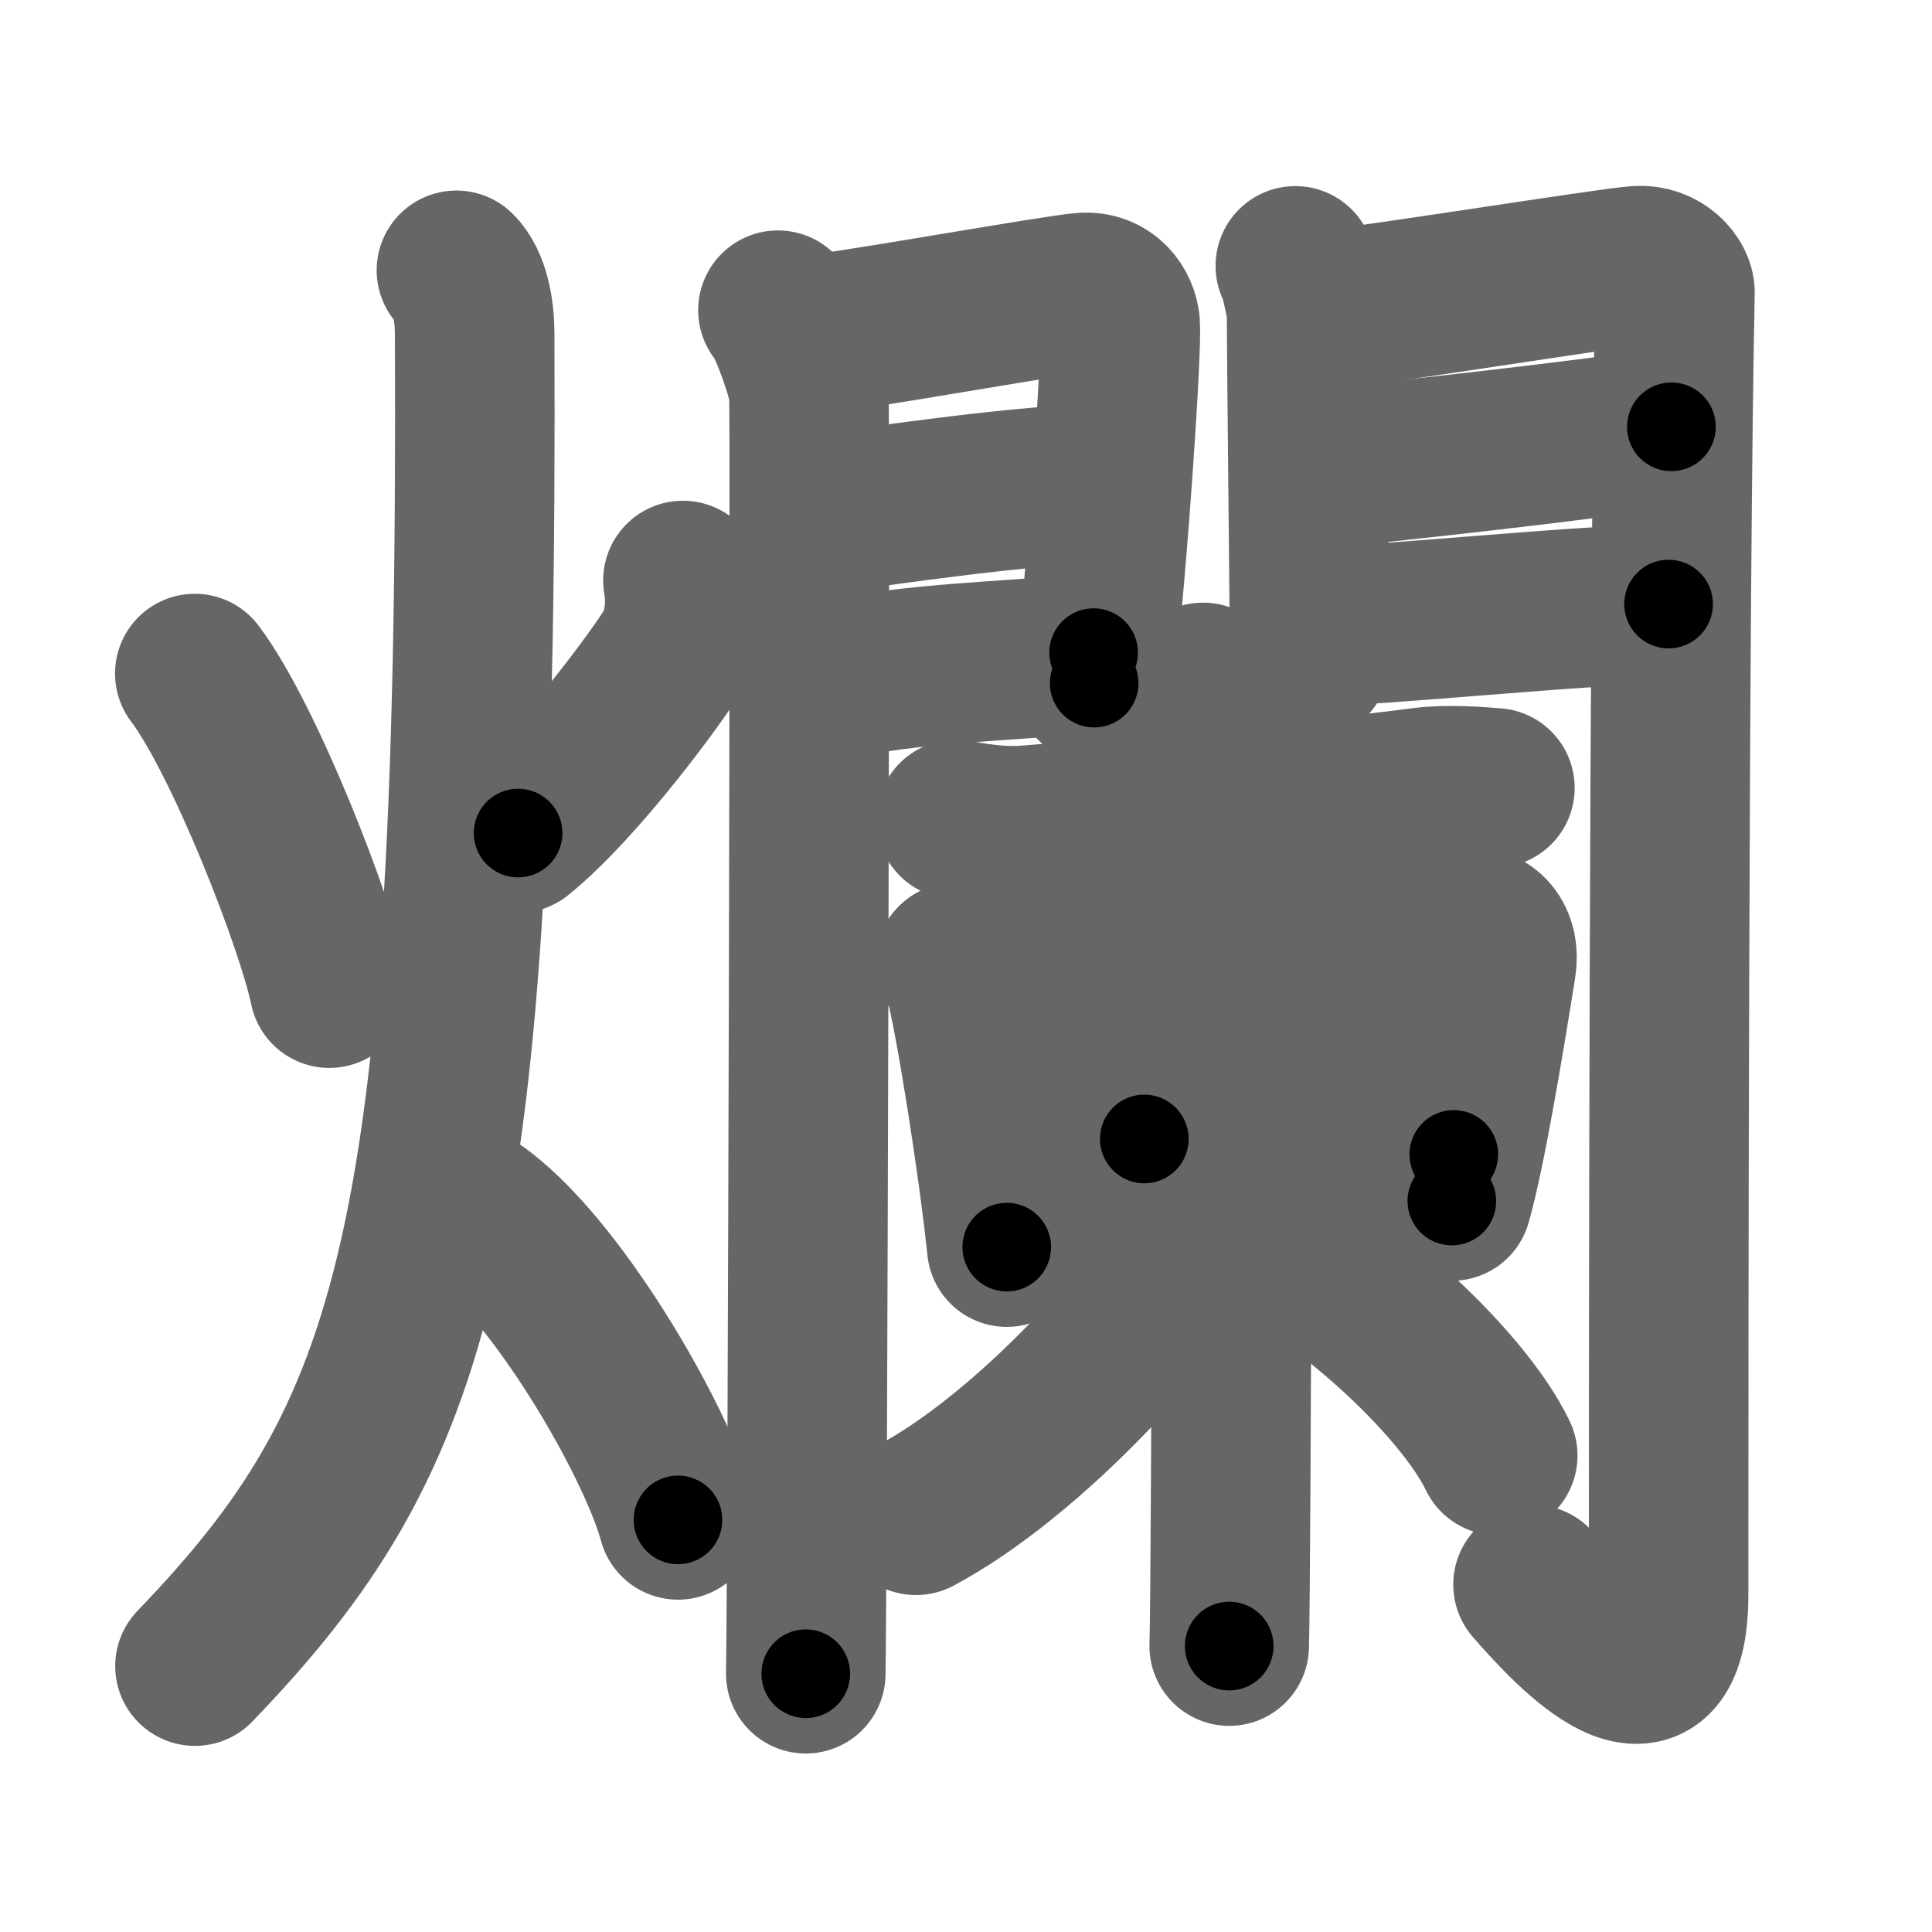 <svg xmlns="http://www.w3.org/2000/svg" width="109" height="109" viewBox="0 0 109 109" id="721b"><g fill="none" stroke="#666" stroke-width="9" stroke-linecap="round" stroke-linejoin="round"><g><g><path d="M10.99,38c2.78,3.67,6.83,14.08,7.59,17.75" /><path d="M38.53,32.75c0.22,1.25,0.11,2.78-0.58,3.97c-0.69,1.19-5.27,7.5-8.72,10.28" /><path d="M25.75,15.25c0.76,0.75,1.02,2.25,1.03,3.5C27,70.25,23.5,81,11,94" /><path d="M26.75,68.25c4.55,3.13,10.3,13.06,11.5,17.5" /></g><g><g><g><path d="M43.89,17.5c0.52,0.48,1.64,3.63,1.74,4.59c0.1,0.97-0.07,66.29-0.17,72.34" /><path d="M45.78,18.88c1.75-0.1,13.75-2.26,15.34-2.38c1.32-0.1,2.01,0.95,2.08,1.79c0.1,1.28-0.61,12.53-1.47,20.25" /><path d="M46.09,29.05c4.29-0.62,11.54-1.67,16.46-1.81" /><path d="M46.25,38.49c5.81-1.2,10.31-1.11,15.45-1.67" /></g><g><path d="M73.08,15c0.32,0.47,0.63,2.74,0.63,2.11c0,2.28,0.18,18.63,0.18,20.15" /><path d="M74.74,17.48c1.79-0.09,16.01-2.38,17.64-2.49c1.36-0.09,2.14,0.98,2.12,1.53c-0.35,16.61-0.36,61.37-0.36,73.42c0,7.81-5.4,2.06-7.65-0.54" /><path d="M74.03,26.49c5.05-0.49,16.22-1.74,20.27-2.41" /><path d="M74.13,35.34c3.57,0,15.39-1.26,20.01-1.26" /></g></g><g><g p6:part="1" xmlns:p6="http://kanjivg.tagaini.net"><g p6:part="1"><path d="M53.95,46.23c1.44,0.28,2.77,0.43,4.09,0.32c5.65-0.46,16.35-1.35,22.21-2.13c1.44-0.19,3.13-0.04,4.09,0.03" /></g><g p6:part="1"><path d="M53.9,54.3c0.19,0.25,0.39,0.46,0.47,0.77c0.67,2.48,1.97,10.84,2.43,15.29" /><path d="M54.61,55.7c5.78-0.99,25.63-3.2,27.89-3.43c1.41-0.15,2.14,0.83,1.92,2.21c-0.64,4.02-1.72,10.56-2.51,13.28" /></g></g><path d="M60.33,58.25c1.5,1.06,3.86,4.36,4.23,6.01" /><path d="M78.03,56.23c0.01,0.16,0.02,0.41-0.02,0.64c-0.25,1.35-1.69,4.32-3.67,6.13" /><g><g p7:part="2" xmlns:p7="http://kanjivg.tagaini.net"><path d="M56.65,67.56c6.31-0.56,19.48-2.15,25.37-2.43" /></g><g p7:part="2" xmlns:p7="http://kanjivg.tagaini.net"><path d="M67.88,38.5c0.6,0.3,1.47,2.41,1.59,3.02c0.12,0.61,0,47.55-0.12,51.35" /><path d="M68.83,67.86c-3.02,5.92-10.87,14.29-17.15,17.63" /><path d="M69.98,69.12c5.45,2.36,12.48,8.76,14.52,13" /></g></g></g></g></g></g><g fill="none" stroke="#000" stroke-width="5" stroke-linecap="round" stroke-linejoin="round"><g><g><path d="M10.99,38c2.78,3.67,6.83,14.08,7.59,17.75" stroke-dasharray="19.39" stroke-dashoffset="19.39"><animate id="0" attributeName="stroke-dashoffset" values="19.39;0" dur="0.19s" fill="freeze" begin="0s;721b.click" /></path><path d="M38.53,32.75c0.22,1.25,0.11,2.78-0.58,3.97c-0.69,1.19-5.27,7.5-8.72,10.28" stroke-dasharray="17.61" stroke-dashoffset="17.61"><animate attributeName="stroke-dashoffset" values="17.61" fill="freeze" begin="721b.click" /><animate id="1" attributeName="stroke-dashoffset" values="17.61;0" dur="0.18s" fill="freeze" begin="0.end" /></path><path d="M25.75,15.25c0.76,0.75,1.02,2.25,1.03,3.5C27,70.25,23.5,81,11,94" stroke-dasharray="82.8" stroke-dashoffset="82.8"><animate attributeName="stroke-dashoffset" values="82.8" fill="freeze" begin="721b.click" /><animate id="2" attributeName="stroke-dashoffset" values="82.8;0" dur="0.62s" fill="freeze" begin="1.end" /></path><path d="M26.75,68.25c4.55,3.13,10.3,13.06,11.5,17.5" stroke-dasharray="21.2" stroke-dashoffset="21.2"><animate attributeName="stroke-dashoffset" values="21.2" fill="freeze" begin="721b.click" /><animate id="3" attributeName="stroke-dashoffset" values="21.2;0" dur="0.21s" fill="freeze" begin="2.end" /></path></g><g><g><g><path d="M43.89,17.5c0.52,0.48,1.64,3.63,1.74,4.59c0.1,0.97-0.07,66.29-0.17,72.34" stroke-dasharray="77.28" stroke-dashoffset="77.28"><animate attributeName="stroke-dashoffset" values="77.28" fill="freeze" begin="721b.click" /><animate id="4" attributeName="stroke-dashoffset" values="77.28;0" dur="0.58s" fill="freeze" begin="3.end" /></path><path d="M45.78,18.88c1.75-0.1,13.75-2.26,15.34-2.38c1.32-0.1,2.01,0.95,2.08,1.79c0.1,1.28-0.61,12.53-1.47,20.25" stroke-dasharray="38.89" stroke-dashoffset="38.89"><animate attributeName="stroke-dashoffset" values="38.89" fill="freeze" begin="721b.click" /><animate id="5" attributeName="stroke-dashoffset" values="38.89;0" dur="0.39s" fill="freeze" begin="4.end" /></path><path d="M46.09,29.05c4.29-0.62,11.54-1.67,16.46-1.81" stroke-dasharray="16.57" stroke-dashoffset="16.57"><animate attributeName="stroke-dashoffset" values="16.57" fill="freeze" begin="721b.click" /><animate id="6" attributeName="stroke-dashoffset" values="16.57;0" dur="0.17s" fill="freeze" begin="5.end" /></path><path d="M46.25,38.49c5.81-1.2,10.31-1.11,15.45-1.67" stroke-dasharray="15.55" stroke-dashoffset="15.55"><animate attributeName="stroke-dashoffset" values="15.55" fill="freeze" begin="721b.click" /><animate id="7" attributeName="stroke-dashoffset" values="15.55;0" dur="0.16s" fill="freeze" begin="6.end" /></path></g><g><path d="M73.08,15c0.32,0.47,0.63,2.74,0.63,2.11c0,2.28,0.18,18.63,0.18,20.15" stroke-dasharray="22.58" stroke-dashoffset="22.58"><animate attributeName="stroke-dashoffset" values="22.58" fill="freeze" begin="721b.click" /><animate id="8" attributeName="stroke-dashoffset" values="22.58;0" dur="0.23s" fill="freeze" begin="7.end" /></path><path d="M74.74,17.48c1.79-0.09,16.01-2.38,17.64-2.49c1.36-0.09,2.14,0.98,2.12,1.53c-0.35,16.61-0.36,61.37-0.36,73.42c0,7.81-5.4,2.06-7.65-0.54" stroke-dasharray="106.44" stroke-dashoffset="106.44"><animate attributeName="stroke-dashoffset" values="106.44" fill="freeze" begin="721b.click" /><animate id="9" attributeName="stroke-dashoffset" values="106.44;0" dur="0.8s" fill="freeze" begin="8.end" /></path><path d="M74.03,26.49c5.05-0.49,16.22-1.74,20.27-2.41" stroke-dasharray="20.41" stroke-dashoffset="20.41"><animate attributeName="stroke-dashoffset" values="20.41" fill="freeze" begin="721b.click" /><animate id="10" attributeName="stroke-dashoffset" values="20.41;0" dur="0.2s" fill="freeze" begin="9.end" /></path><path d="M74.13,35.34c3.57,0,15.39-1.26,20.01-1.26" stroke-dasharray="20.05" stroke-dashoffset="20.05"><animate attributeName="stroke-dashoffset" values="20.05" fill="freeze" begin="721b.click" /><animate id="11" attributeName="stroke-dashoffset" values="20.05;0" dur="0.2s" fill="freeze" begin="10.end" /></path></g></g><g><g p6:part="1" xmlns:p6="http://kanjivg.tagaini.net"><g p6:part="1"><path d="M53.95,46.23c1.44,0.28,2.77,0.43,4.09,0.32c5.65-0.46,16.35-1.35,22.21-2.13c1.44-0.19,3.13-0.04,4.09,0.03" stroke-dasharray="30.53" stroke-dashoffset="30.53"><animate attributeName="stroke-dashoffset" values="30.53" fill="freeze" begin="721b.click" /><animate id="12" attributeName="stroke-dashoffset" values="30.53;0" dur="0.31s" fill="freeze" begin="11.end" /></path></g><g p6:part="1"><path d="M53.9,54.3c0.19,0.25,0.39,0.46,0.47,0.77c0.67,2.48,1.97,10.84,2.43,15.29" stroke-dasharray="16.4" stroke-dashoffset="16.4"><animate attributeName="stroke-dashoffset" values="16.4" fill="freeze" begin="721b.click" /><animate id="13" attributeName="stroke-dashoffset" values="16.4;0" dur="0.16s" fill="freeze" begin="12.end" /></path><path d="M54.61,55.7c5.78-0.99,25.63-3.2,27.89-3.43c1.41-0.15,2.14,0.83,1.92,2.21c-0.64,4.02-1.72,10.56-2.51,13.28" stroke-dasharray="45.12" stroke-dashoffset="45.12"><animate attributeName="stroke-dashoffset" values="45.12" fill="freeze" begin="721b.click" /><animate id="14" attributeName="stroke-dashoffset" values="45.12;0" dur="0.45s" fill="freeze" begin="13.end" /></path></g></g><path d="M60.33,58.25c1.5,1.06,3.86,4.36,4.23,6.01" stroke-dasharray="7.44" stroke-dashoffset="7.44"><animate attributeName="stroke-dashoffset" values="7.44" fill="freeze" begin="721b.click" /><animate id="15" attributeName="stroke-dashoffset" values="7.44;0" dur="0.07s" fill="freeze" begin="14.end" /></path><path d="M78.03,56.23c0.01,0.16,0.02,0.41-0.02,0.64c-0.25,1.35-1.69,4.32-3.67,6.13" stroke-dasharray="7.88" stroke-dashoffset="7.88"><animate attributeName="stroke-dashoffset" values="7.88" fill="freeze" begin="721b.click" /><animate id="16" attributeName="stroke-dashoffset" values="7.88;0" dur="0.08s" fill="freeze" begin="15.end" /></path><g><g p7:part="2" xmlns:p7="http://kanjivg.tagaini.net"><path d="M56.65,67.56c6.31-0.56,19.48-2.15,25.37-2.43" stroke-dasharray="25.49" stroke-dashoffset="25.49"><animate attributeName="stroke-dashoffset" values="25.49" fill="freeze" begin="721b.click" /><animate id="17" attributeName="stroke-dashoffset" values="25.49;0" dur="0.25s" fill="freeze" begin="16.end" /></path></g><g p7:part="2" xmlns:p7="http://kanjivg.tagaini.net"><path d="M67.88,38.5c0.6,0.3,1.47,2.41,1.59,3.02c0.12,0.61,0,47.55-0.12,51.35" stroke-dasharray="54.81" stroke-dashoffset="54.81"><animate attributeName="stroke-dashoffset" values="54.81" fill="freeze" begin="721b.click" /><animate id="18" attributeName="stroke-dashoffset" values="54.81;0" dur="0.55s" fill="freeze" begin="17.end" /></path><path d="M68.83,67.86c-3.02,5.92-10.87,14.29-17.15,17.63" stroke-dasharray="24.88" stroke-dashoffset="24.88"><animate attributeName="stroke-dashoffset" values="24.88" fill="freeze" begin="721b.click" /><animate id="19" attributeName="stroke-dashoffset" values="24.88;0" dur="0.25s" fill="freeze" begin="18.end" /></path><path d="M69.98,69.12c5.45,2.36,12.48,8.76,14.52,13" stroke-dasharray="19.78" stroke-dashoffset="19.78"><animate attributeName="stroke-dashoffset" values="19.78" fill="freeze" begin="721b.click" /><animate id="20" attributeName="stroke-dashoffset" values="19.78;0" dur="0.2s" fill="freeze" begin="19.end" /></path></g></g></g></g></g></g></svg>